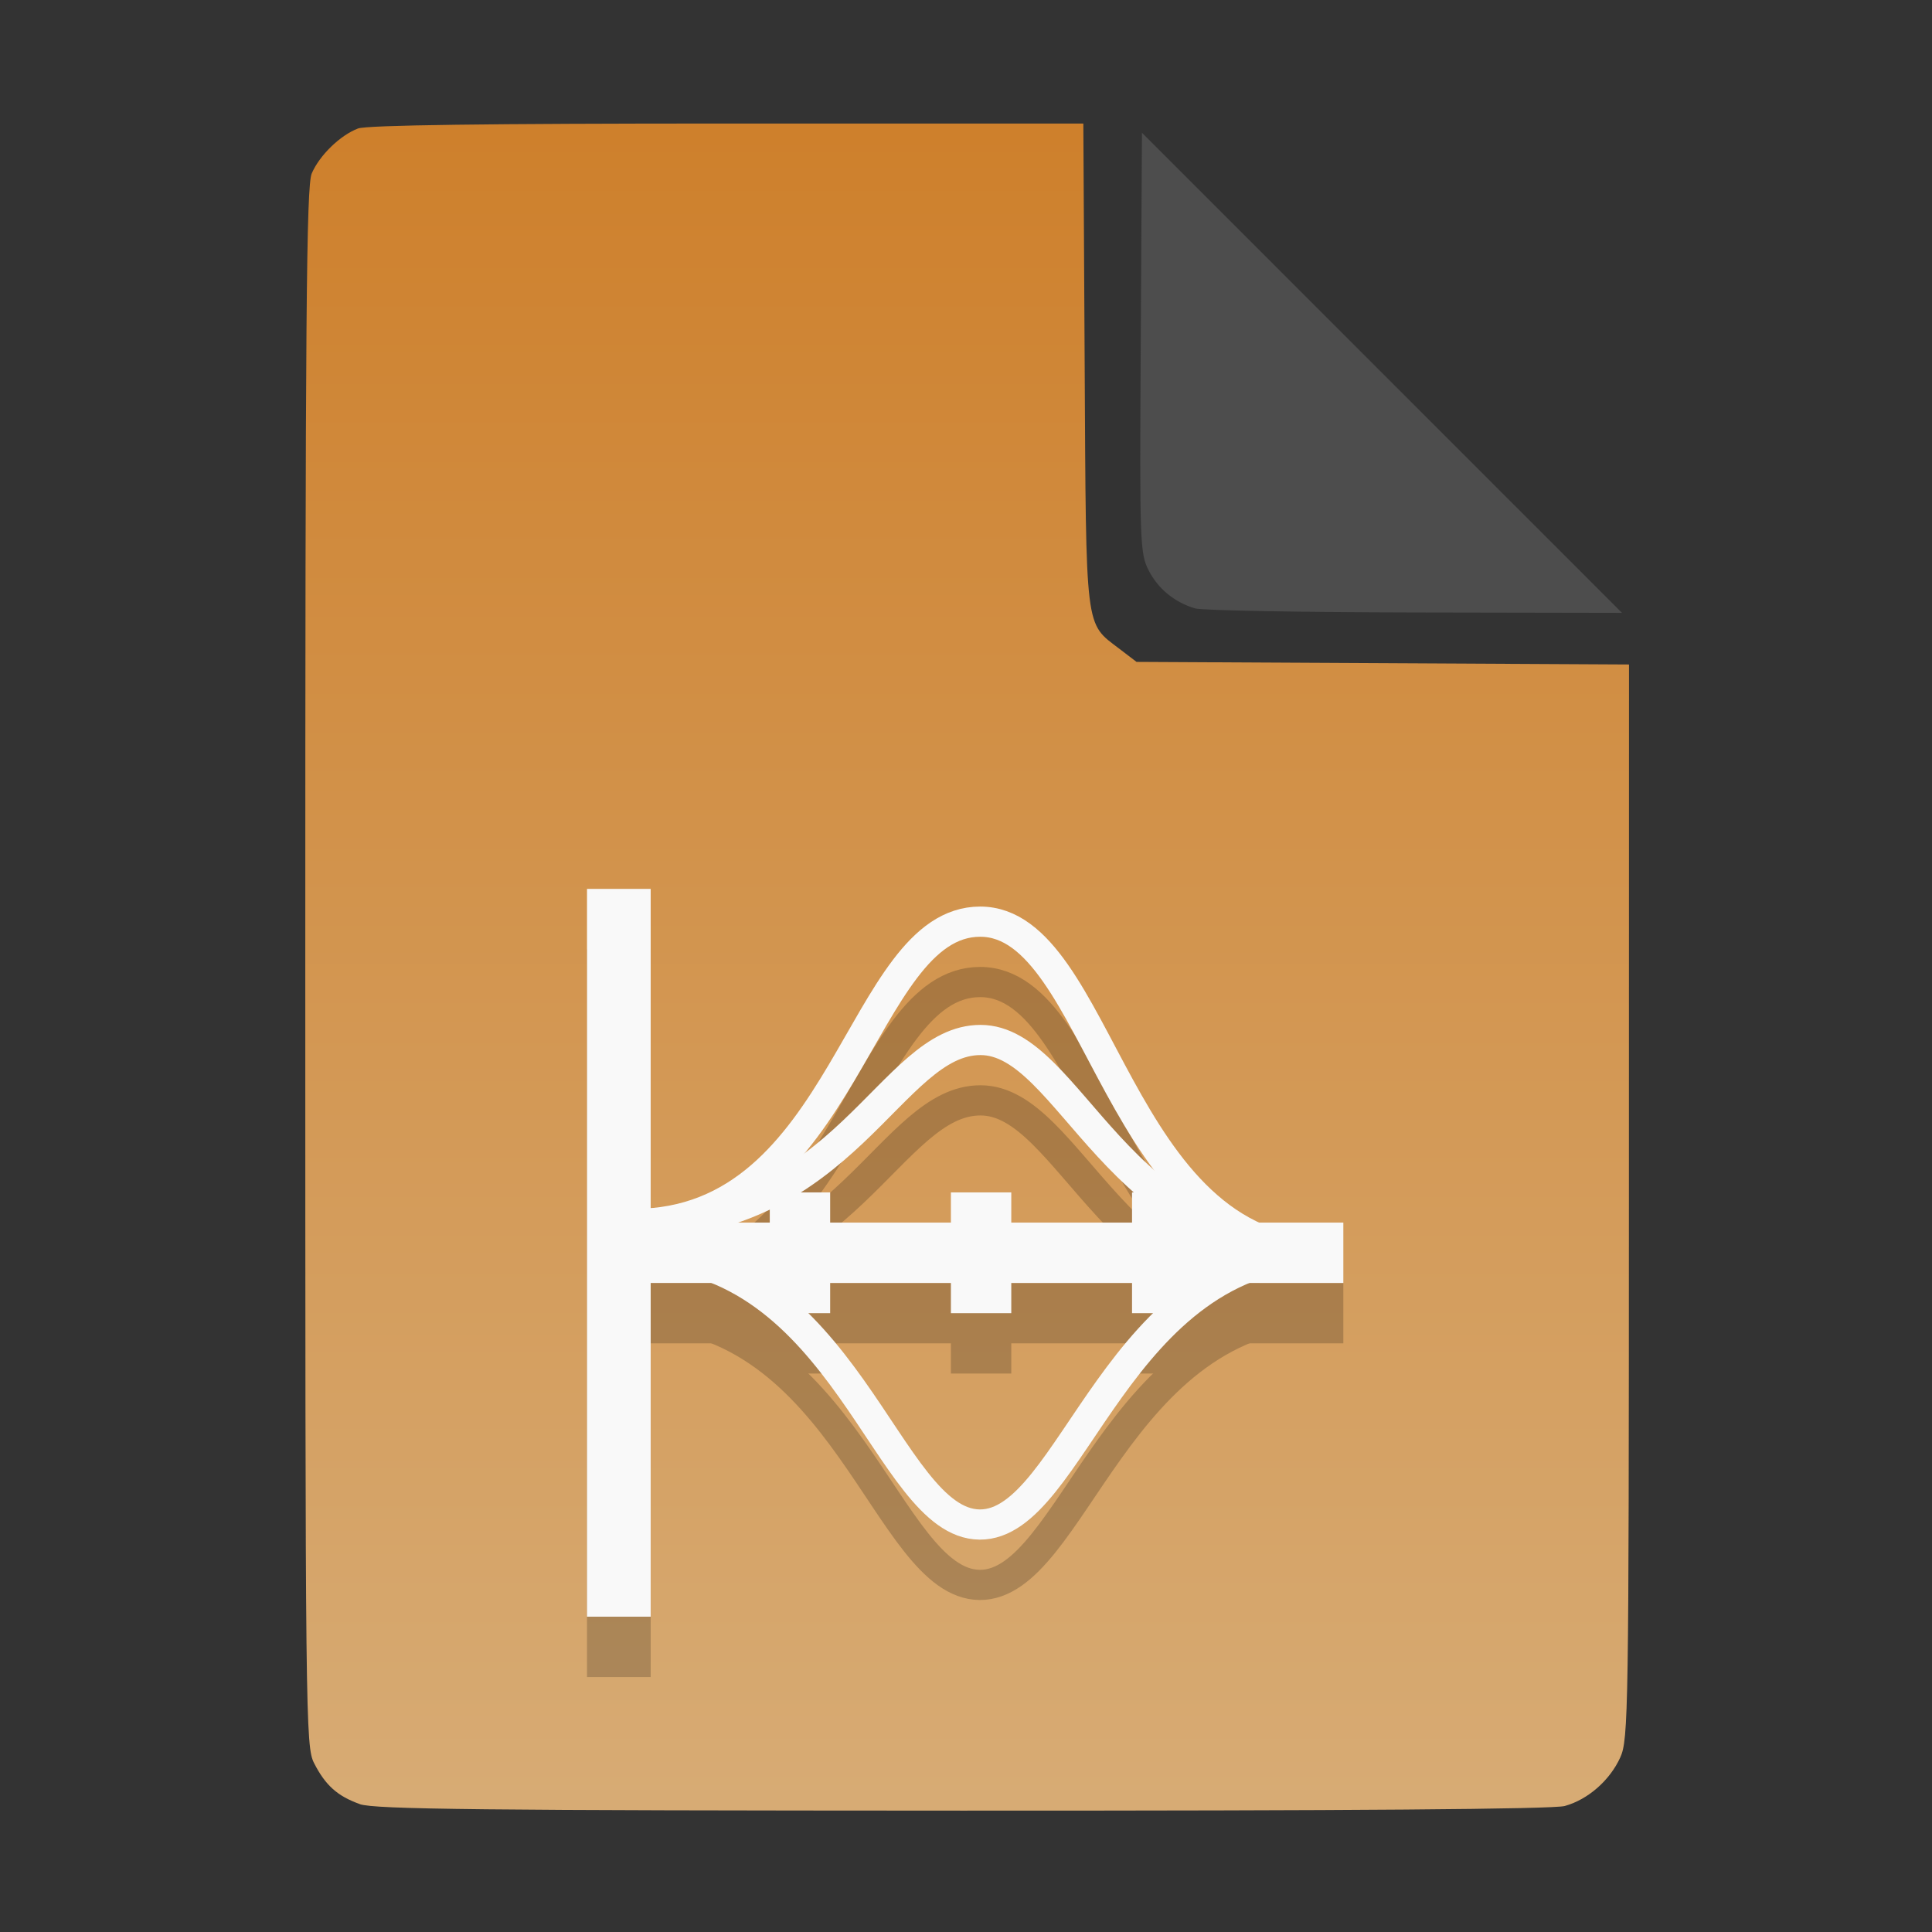 <?xml version="1.0" encoding="UTF-8" standalone="no"?>
<svg
   width="64"
   height="64"
   version="1.1"
   id="svg33319"
   sodipodi:docname="application-vnd.oasis.opendocument.database.svg"
   inkscape:version="1.3.2 (091e20ef0f, 2023-11-25)"
   xmlns:inkscape="http://www.inkscape.org/namespaces/inkscape"
   xmlns:sodipodi="http://sodipodi.sourceforge.net/DTD/sodipodi-0.dtd"
   xmlns:xlink="http://www.w3.org/1999/xlink"
   xmlns="http://www.w3.org/2000/svg"
   xmlns:svg="http://www.w3.org/2000/svg">
  <rect width="100%" height="100%" fill="#333333" stroke="none"/>
  <defs
     id="defs33323">
    <inkscape:path-effect
       effect="powerclip"
       id="path-effect865"
       is_visible="true"
       lpeversion="1"
       inverse="true"
       flatten="false"
       hide_clip="false"
       message="Use fill-rule evenodd on &lt;b&gt;fill and stroke&lt;/b&gt; dialog if no flatten result after convert clip to paths." />
    <clipPath
       clipPathUnits="userSpaceOnUse"
       id="clipPath861">
      <path
         style="display:block;fill:#4d4d4d"
         d="M 54,22 36,4 V 19.188 C 36,20.747 37.255,22 38.812,22 Z"
         id="path863" />
    </clipPath>
    <linearGradient
       id="linearGradient5"
       inkscape:collect="always">
      <stop
         style="stop-color:#ce802c;stop-opacity:1;"
         offset="0"
         id="stop5" />
      <stop
         style="stop-color:#d7ab74;stop-opacity:1;"
         offset="1"
         id="stop6" />
    </linearGradient>
    <linearGradient
       inkscape:collect="always"
       xlink:href="#linearGradient5"
       id="linearGradient7"
       x1="27.407"
       y1="4.397"
       x2="27.407"
       y2="59.519"
       gradientUnits="userSpaceOnUse" />
  </defs>
  <sodipodi:namedview
     id="namedview33321"
     pagecolor="#f5f7fa"
     bordercolor="#111111"
     borderopacity="1"
     inkscape:showpageshadow="0"
     inkscape:pageopacity="0"
     inkscape:pagecheckerboard="1"
     inkscape:deskcolor="#d1d1d1"
     showgrid="false"
     inkscape:zoom="6.4765626"
     inkscape:cx="32.424607"
     inkscape:cy="44.082026"
     inkscape:window-width="1489"
     inkscape:window-height="738"
     inkscape:window-x="82"
     inkscape:window-y="220"
     inkscape:window-maximized="0"
     inkscape:current-layer="svg33319" />
  <path
     style="fill:url(#linearGradient7);stroke:none;stroke-width:0.154"
     d="M 11.917,59.762 C 11.179,59.499 10.779,59.14 10.406,58.409 10.122,57.854 10.113,57.048 10.113,32.04 c 0,-21.561 0.035,-25.878 0.213,-26.293 0.257,-0.601 0.943,-1.267 1.534,-1.491 0.293,-0.111 4.272,-0.164 12.231,-0.164 h 11.796 l 0.044,7.99 c 0.049,8.921 0.002,8.534 1.151,9.411 l 0.567,0.433 8.157,0.043 8.157,0.043 -0.003,17.791 c -0.003,16.927 -0.017,17.821 -0.287,18.415 -0.346,0.761 -1.07,1.395 -1.838,1.608 -0.381,0.106 -7.078,0.157 -19.952,0.154 -15.942,-0.005 -19.482,-0.043 -19.967,-0.216 z"
     id="path3" />
  <g
     id="g971-9"
     transform="translate(0,12)"
     style="stroke:#000000;fill:none;opacity:0.2">
    <path
       sodipodi:nodetypes="ccc"
       id="path33-1"
       d="m 21,31.513 c 7.043,0 8.346,8.961 11.453,8.989 C 35.56,40.527 36.96,31.492 44,31.492"
       inkscape:connector-curvature="0"
       style="fill:none;stroke:#000000;stroke-width:1;stroke-miterlimit:4;stroke-dasharray:none;stroke-opacity:1" />
    <path
       sodipodi:nodetypes="csc"
       id="path35-3-2"
       d="m 21,30.545 c 7.043,0 8.475,-6.101 11.485,-6.094 2.99,0.006 4.475,7.041 11.515,7.041"
       inkscape:connector-curvature="0"
       style="fill:none;stroke:#000000;stroke-width:1;stroke-miterlimit:4;stroke-dasharray:none;stroke-opacity:1" />
    <path
       sodipodi:nodetypes="ccc"
       style="fill:none;stroke:#000000;stroke-width:1;stroke-miterlimit:4;stroke-dasharray:none"
       inkscape:connector-curvature="0"
       d="m 21,30.545 c 7.043,0 7.47,-10.014 11.47,-10.014 4,0 4.49,10.961 11.53,10.961"
       id="path41-7" />
    <g
       id="g959-0"
       style="stroke:#000000;fill:none">
      <rect
         id="rect39-9"
         height="23"
         y="20"
         x="20"
         width="1"
         style="color:#000000;color-interpolation:sRGB;color-interpolation-filters:linearRGB;fill:none;fill-opacity:1;stroke:#000000;stroke-width:1.109;color-rendering:auto;image-rendering:auto;shape-rendering:auto;text-rendering:auto" />
      <g
         id="g951-3"
         style="stroke:#000000;fill:none">
        <rect
           y="31"
           x="20"
           height="1"
           width="24"
           id="rect919-6"
           style="fill:none;fill-opacity:1;stroke:#000000;stroke-width:1;stroke-miterlimit:4;stroke-dasharray:none" />
        <rect
           y="30"
           x="26"
           height="3"
           width="1"
           id="rect937-0"
           style="fill:none;fill-opacity:1;stroke:#000000;stroke-width:1;stroke-miterlimit:4;stroke-dasharray:none" />
        <rect
           y="30"
           x="32"
           height="3"
           width="1"
           id="rect939-6"
           style="fill:none;fill-opacity:1;stroke:#000000;stroke-width:1;stroke-miterlimit:4;stroke-dasharray:none" />
        <rect
           y="30"
           x="38"
           height="3"
           width="1"
           id="rect941-2"
           style="fill:none;fill-opacity:1;stroke:#000000;stroke-width:1;stroke-miterlimit:4;stroke-dasharray:none" />
      </g>
    </g>
  </g>
  <g
     id="g971"
     transform="translate(0,10)"
     style="stroke:#f9f9f9">
    <path
       sodipodi:nodetypes="ccc"
       id="path33"
       d="m 21,31.513 c 7.043,0 8.346,8.961 11.453,8.989 C 35.56,40.527 36.96,31.492 44,31.492"
       inkscape:connector-curvature="0"
       style="fill:none;stroke:#f9f9f9;stroke-width:1;stroke-miterlimit:4;stroke-dasharray:none;stroke-opacity:1" />
    <path
       sodipodi:nodetypes="csc"
       id="path35-3"
       d="m 21,30.545 c 7.043,0 8.475,-6.101 11.485,-6.094 2.99,0.006 4.475,7.041 11.515,7.041"
       inkscape:connector-curvature="0"
       style="fill:none;stroke:#f9f9f9;stroke-width:1;stroke-miterlimit:4;stroke-dasharray:none;stroke-opacity:1" />
    <path
       sodipodi:nodetypes="ccc"
       style="fill:none;stroke:#f9f9f9;stroke-width:1;stroke-miterlimit:4;stroke-dasharray:none"
       inkscape:connector-curvature="0"
       d="m 21,30.545 c 7.043,0 7.47,-10.014 11.47,-10.014 4,0 4.49,10.961 11.53,10.961"
       id="path41" />
    <g
       id="g959"
       style="stroke:#f9f9f9">
      <rect
         id="rect39"
         height="23"
         y="20"
         x="20"
         width="1"
         style="color:#000000;color-interpolation:sRGB;color-interpolation-filters:linearRGB;fill:#d6d6d6;fill-opacity:1;stroke-width:1.109;color-rendering:auto;image-rendering:auto;shape-rendering:auto;text-rendering:auto;stroke:#f9f9f9" />
      <g
         id="g951"
         style="stroke:#f9f9f9">
        <rect
           y="31"
           x="20"
           height="1"
           width="24"
           id="rect919"
           style="fill:#d6d6d6;fill-opacity:1;stroke-width:1;stroke-miterlimit:4;stroke-dasharray:none;stroke:#f9f9f9" />
        <rect
           y="30"
           x="26"
           height="3"
           width="1"
           id="rect937"
           style="fill:#d6d6d6;fill-opacity:1;stroke-width:1;stroke-miterlimit:4;stroke-dasharray:none;stroke:#f9f9f9" />
        <rect
           y="30"
           x="32"
           height="3"
           width="1"
           id="rect939"
           style="fill:#d6d6d6;fill-opacity:1;stroke-width:1;stroke-miterlimit:4;stroke-dasharray:none;stroke:#f9f9f9" />
        <rect
           y="30"
           x="38"
           height="3"
           width="1"
           id="rect941"
           style="fill:#d6d6d6;fill-opacity:1;stroke-width:1;stroke-miterlimit:4;stroke-dasharray:none;stroke:#f9f9f9" />
      </g>
    </g>
  </g>
  <g
     aria-label="LOG"
     id="text1753"
     style="font-size:2.822px;line-height:0;font-family:Cantarell;-inkscape-font-specification:Cantarell;letter-spacing:0.206px;fill:none;stroke:#f5f7fa;stroke-width:0.265"
     transform="matrix(3.78,0,0,3.78,-5.935,4.236)" />
  <path
     style="fill:#4d4d4d;stroke:none;stroke-width:0.154;fill-opacity:1"
     d="m 39.591,20.156 c -0.69,-0.209 -1.229,-0.651 -1.541,-1.263 -0.288,-0.564 -0.3,-0.908 -0.261,-7.543 l 0.04,-6.952 7.951,7.952 7.951,7.952 -6.87,-0.013 c -3.779,-0.007 -7.05,-0.068 -7.27,-0.134 z"
     id="path4" />
</svg>
